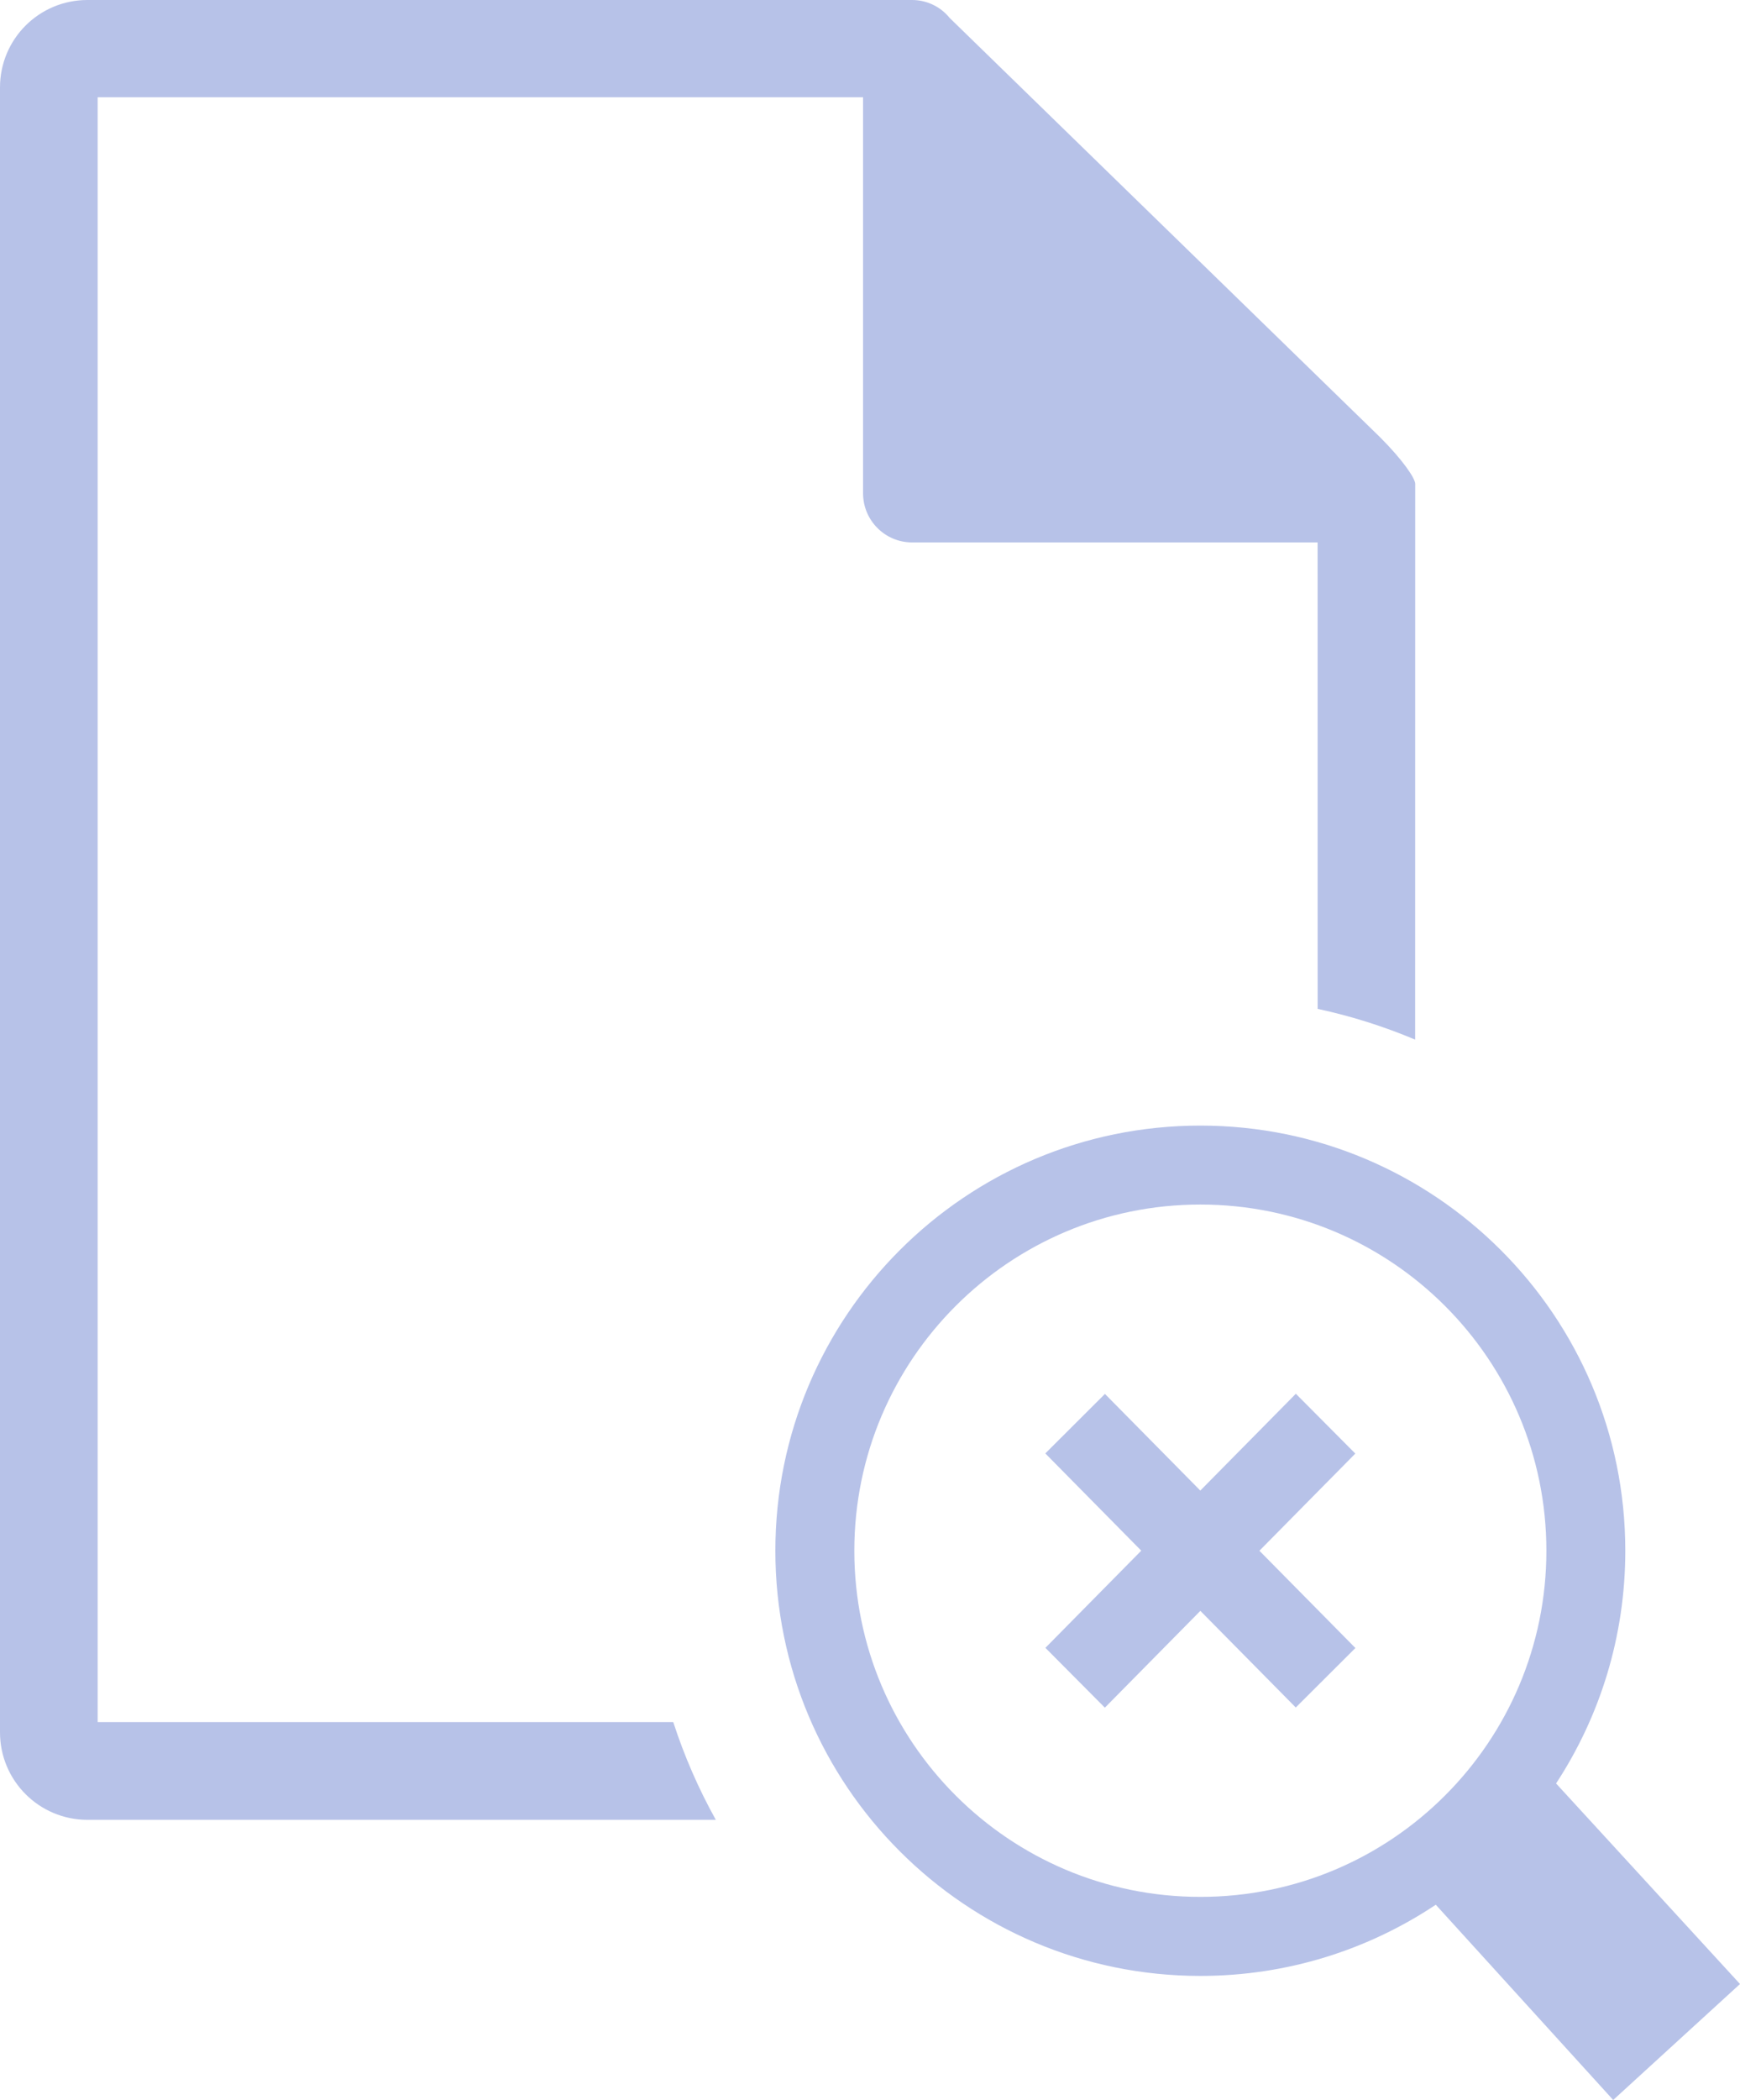 <svg xmlns="http://www.w3.org/2000/svg" shape-rendering="geometricPrecision" text-rendering="geometricPrecision" image-rendering="optimizeQuality" fill-rule="evenodd" clip-rule="evenodd" viewBox="0 0 424 511.51"><path fill-rule="nonzero" fill="#b7c2e8" d="M174.43 443.27H21.31C9.54 443.27 0 433.73 0 421.97V21.3C0 9.51 9.52 0 21.31 0h200.94c3.64 0 6.97 1.66 9.15 4.36l104.84 102.09c5.64 5.64 8.62 10.07 8.62 11.43l-.02 135.35c-7.59-3.2-15.53-5.72-23.76-7.49l-.01-113.62h-98.82c-6.64 0-11.94-5.41-11.94-11.95V23.69H23.8v395.78h140.26c2.7 8.32 6.18 16.28 10.37 23.8zm118.07-169.1c28.59 0 54.48 11.59 73.22 30.33 18.75 18.74 30.33 44.63 30.33 73.23 0 20.92-6.2 40.39-16.87 56.68L424 483.26l-30.9 28.25-43.23-47.56c-16.42 10.95-36.15 17.34-57.37 17.34-28.6 0-54.49-11.6-73.22-30.34-18.75-18.74-30.34-44.63-30.34-73.22 0-28.6 11.59-54.49 30.33-73.23 18.74-18.74 44.63-30.33 73.23-30.33zm59.62 43.93c-15.25-15.26-36.33-24.7-59.62-24.7s-44.37 9.44-59.62 24.7c-15.26 15.26-24.7 36.34-24.7 59.63 0 23.28 9.44 44.37 24.7 59.62 15.25 15.26 36.33 24.69 59.62 24.69s44.37-9.43 59.62-24.69c15.26-15.26 24.7-36.34 24.7-59.62 0-23.29-9.44-44.37-24.7-59.63zm-36.35 21.39 14.49 14.57-23.37 23.67 23.39 23.69-14.53 14.49-23.25-23.54-23.27 23.58-14.49-14.57 23.36-23.67-23.38-23.69 14.53-14.49 23.24 23.54 23.28-23.58z"/></svg>